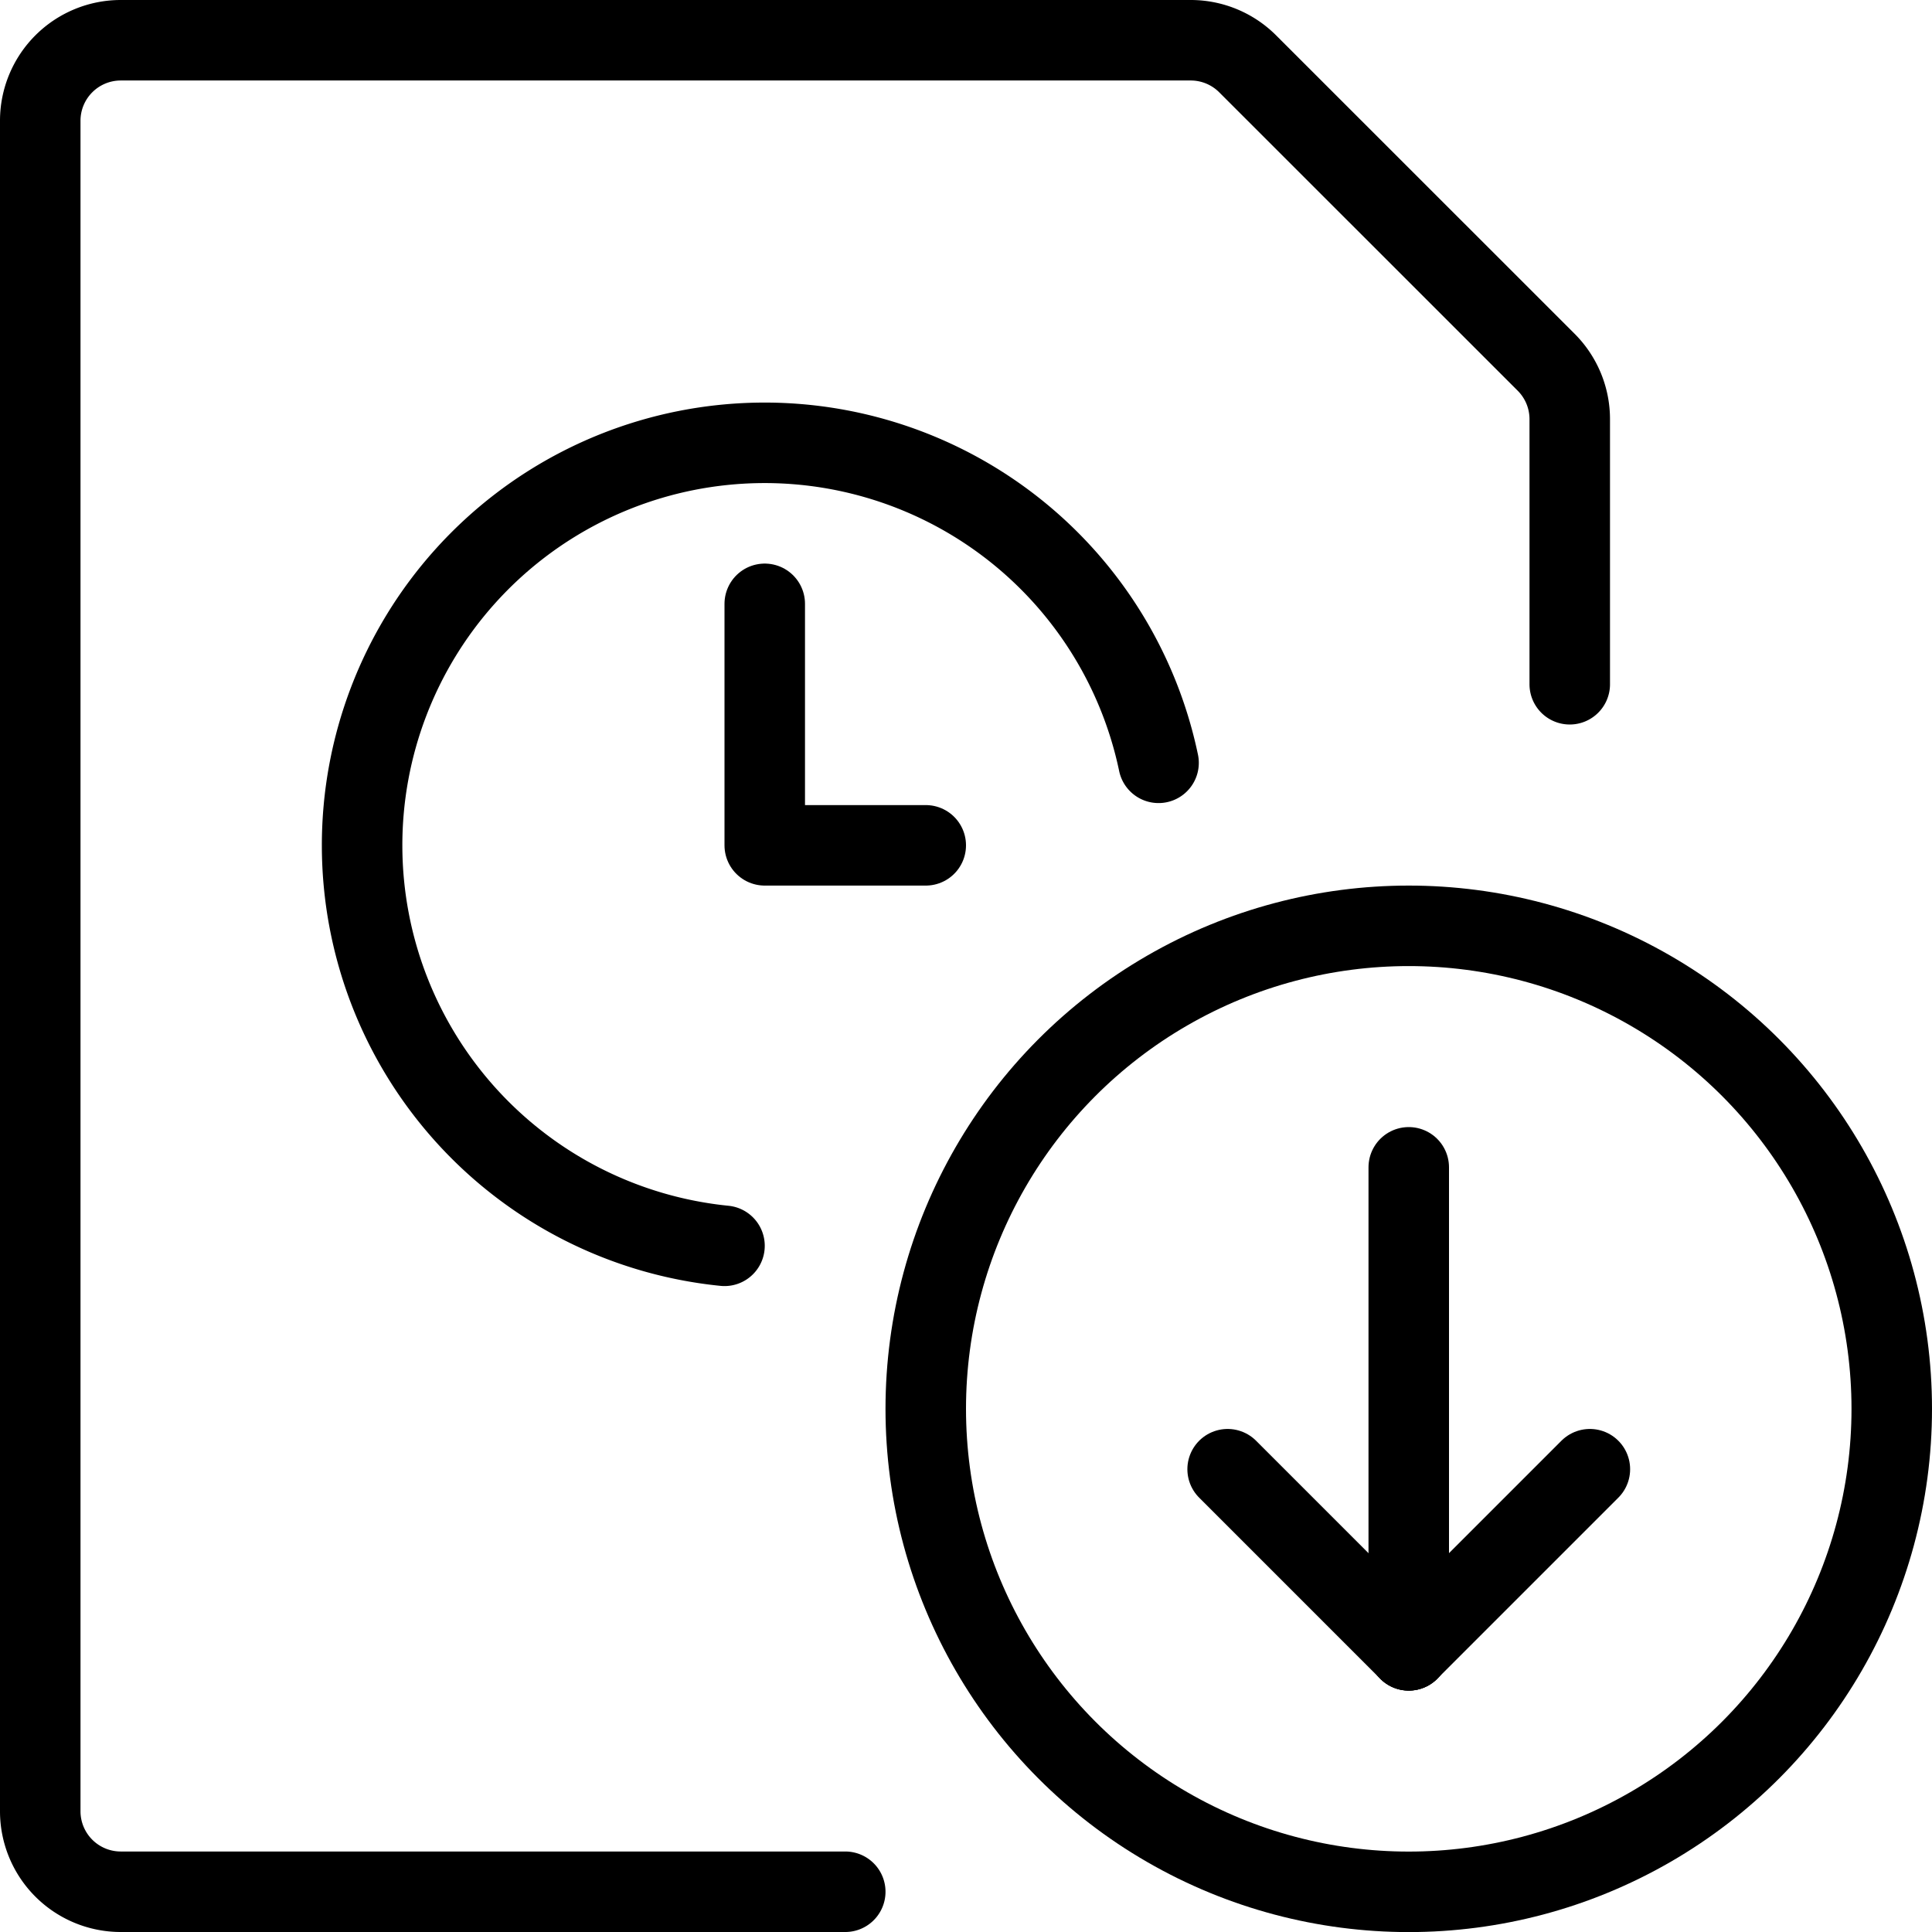 <svg xmlns="http://www.w3.org/2000/svg" viewBox="0 0 24 24"><defs><style>.a{fill:none;stroke:currentColor;stroke-linecap:round;stroke-linejoin:round;}</style></defs><title>time-clock-file-download</title><path class="a" d="M10.5,23.5h-9a1,1,0,0,1-1-1V1.5a1,1,0,0,1,1-1H14.793A1,1,0,0,1,15.5.794L19.207,4.5a1,1,0,0,1,.293.707V8.5"/><path class="a" d="M9,15.476a5,5,0,1,1,5.392-6"/><polyline class="a" points="9.5 7.501 9.5 10.501 11.5 10.501"/><circle class="a" cx="17.5" cy="17.501" r="6"/><line class="a" x1="17.5" y1="14.501" x2="17.5" y2="20.501"/><line class="a" x1="17.5" y1="20.501" x2="15.25" y2="18.251"/><line class="a" x1="17.5" y1="20.501" x2="19.75" y2="18.251"/></svg>